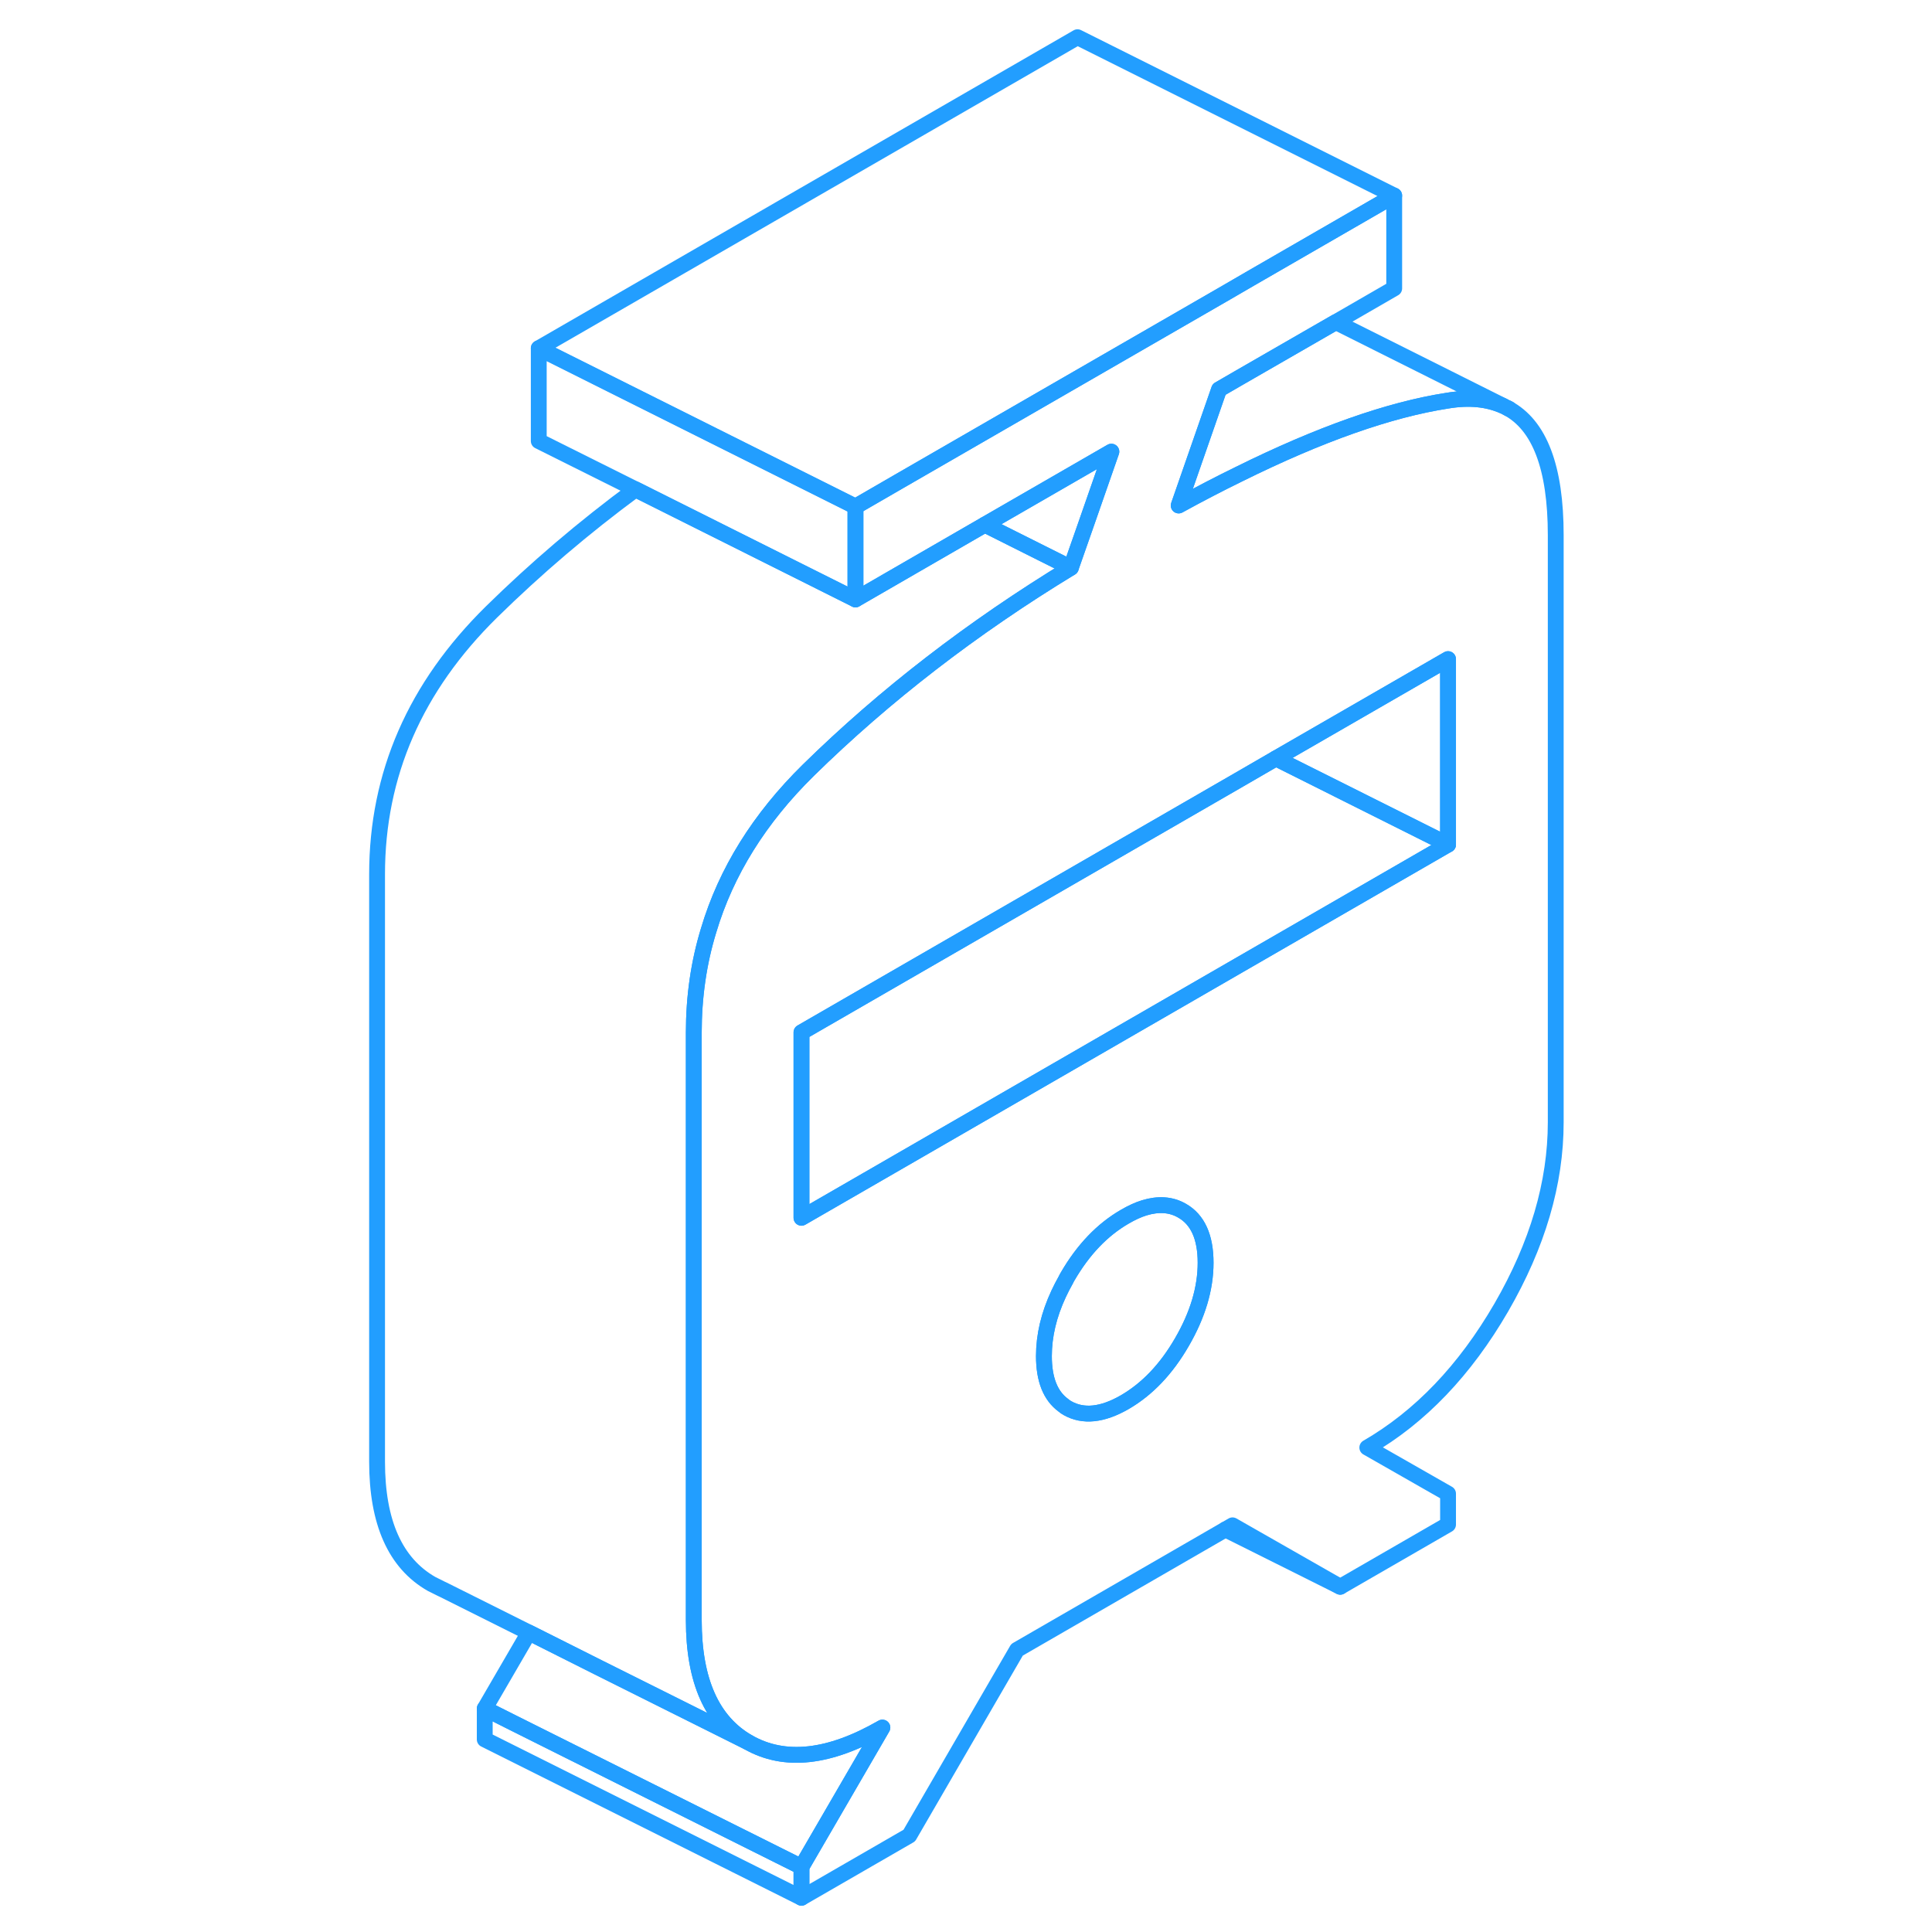 <svg width="48" height="48" viewBox="0 0 80 122" fill="none" xmlns="http://www.w3.org/2000/svg" stroke-width="1px" stroke-linecap="round" stroke-linejoin="round"><path d="M29.61 117.89V119.84L9.61 109.84V107.89L11.42 108.8L29.61 117.89Z" stroke="#229EFF" stroke-linejoin="round"/><path d="M34.72 109.09L29.61 117.89L11.42 108.8L9.61 107.89L12.4 103.09L16.78 105.29L26.25 110.02C28.55 111.33 31.37 111.02 34.72 109.09Z" stroke="#229EFF" stroke-linejoin="round"/><path d="M33.02 31.99V37.85L19.131 30.9L13.021 27.85V21.99L18.46 24.71L24.02 27.49L33.02 31.99Z" stroke="#229EFF" stroke-linejoin="round"/><path d="M49.18 28.52L47.511 33.31L46.621 35.85L44.74 34.91L41.19 33.13L49.18 28.52Z" stroke="#229EFF" stroke-linejoin="round"/><path d="M67.04 12.35L57.91 17.62L56.43 18.48L35.751 30.41L33.02 31.99L24.02 27.49L18.46 24.71L13.021 21.99L47.041 2.35L67.04 12.35Z" stroke="#229EFF" stroke-linejoin="round"/><path d="M74.18 25.76L73.92 25.63C72.95 25.2 71.791 25.07 70.401 25.3C66.721 25.87 62.331 27.42 57.24 29.94C56.011 30.54 54.74 31.2 53.43 31.92L55.98 24.59L57.24 23.86L63.351 20.34L67.04 18.21V12.35L57.91 17.62L56.43 18.48L35.751 30.41L33.02 31.99V37.85L41.19 33.13L49.18 28.52L47.511 33.31L46.621 35.85C40.391 39.64 34.861 43.91 30.041 48.64C26.951 51.68 24.851 55.05 23.75 58.74C23.12 60.79 22.811 62.95 22.811 65.21V102.3C22.811 106.14 23.96 108.71 26.25 110.02C28.55 111.33 31.37 111.02 34.721 109.09L29.611 117.89V119.84L36.42 115.91L43.221 104.18L56.381 96.58L56.831 96.32L63.631 100.2L70.44 96.27V94.32L65.341 91.41C68.681 89.48 71.501 86.53 73.8 82.57C76.091 78.61 77.24 74.71 77.24 70.87V33.79C77.24 29.52 76.22 26.84 74.18 25.76ZM53.641 84.74C52.651 86.46 51.441 87.72 50.031 88.54C48.611 89.36 47.4 89.48 46.41 88.92C46.32 88.87 46.231 88.81 46.151 88.74C45.331 88.14 44.92 87.11 44.92 85.63C44.92 84.34 45.231 83.03 45.851 81.7C45.991 81.4 46.141 81.11 46.31 80.81C46.34 80.75 46.37 80.68 46.41 80.62C47.4 78.91 48.611 77.65 50.031 76.83C50.461 76.58 50.87 76.39 51.261 76.27C52.151 76 52.951 76.05 53.641 76.45C54.631 77.01 55.131 78.11 55.131 79.74C55.131 81.37 54.631 83.03 53.641 84.74ZM70.44 53.33L57.24 60.95L33.77 74.5L29.611 76.9V65.19L57.24 49.24L59.571 47.89L70.44 41.62V53.33Z" stroke="#229EFF" stroke-linejoin="round"/><path d="M70.44 41.62V53.33L59.57 47.89L70.44 41.62Z" stroke="#229EFF" stroke-linejoin="round"/><path d="M55.13 79.74C55.13 81.36 54.63 83.03 53.64 84.74C52.65 86.46 51.44 87.72 50.03 88.54C48.61 89.36 47.4 89.48 46.41 88.92C46.32 88.87 46.23 88.81 46.15 88.74C45.33 88.14 44.92 87.11 44.92 85.63C44.92 84.34 45.23 83.03 45.85 81.7C45.99 81.4 46.14 81.11 46.31 80.81C46.34 80.75 46.37 80.68 46.41 80.62C47.4 78.91 48.61 77.65 50.03 76.83C50.46 76.58 50.87 76.39 51.26 76.27C52.15 76 52.95 76.05 53.64 76.45C54.63 77.01 55.13 78.11 55.13 79.74Z" stroke="#229EFF" stroke-linejoin="round"/><path d="M70.44 53.33L57.24 60.95L33.77 74.5L29.61 76.9V65.19L57.24 49.24L59.57 47.89L70.44 53.33Z" stroke="#229EFF" stroke-linejoin="round"/><path d="M73.921 25.63C72.951 25.2 71.791 25.07 70.401 25.3C66.721 25.87 62.331 27.42 57.241 29.94C56.011 30.54 54.741 31.2 53.431 31.92L55.981 24.59L57.241 23.86L63.351 20.34L73.921 25.63Z" stroke="#229EFF" stroke-linejoin="round"/><path d="M74.301 25.82L74.181 25.76" stroke="#229EFF" stroke-linejoin="round"/><path d="M22.811 65.21V102.3C22.811 106.14 23.96 108.71 26.25 110.02L16.78 105.29L12.401 103.09L6.96 100.37L6.871 100.33L6.25 100.02C3.96 98.71 2.811 96.14 2.811 92.3V55.21C2.811 48.9 5.221 43.38 10.04 38.64C12.831 35.9 15.861 33.31 19.131 30.9L33.02 37.85L41.19 33.13L44.74 34.91L46.621 35.85C40.391 39.64 34.861 43.91 30.041 48.64C26.951 51.68 24.851 55.05 23.75 58.74C23.12 60.79 22.811 62.95 22.811 65.21Z" stroke="#229EFF" stroke-linejoin="round"/><path d="M63.631 100.2L56.381 96.58" stroke="#229EFF" stroke-linejoin="round"/></svg>